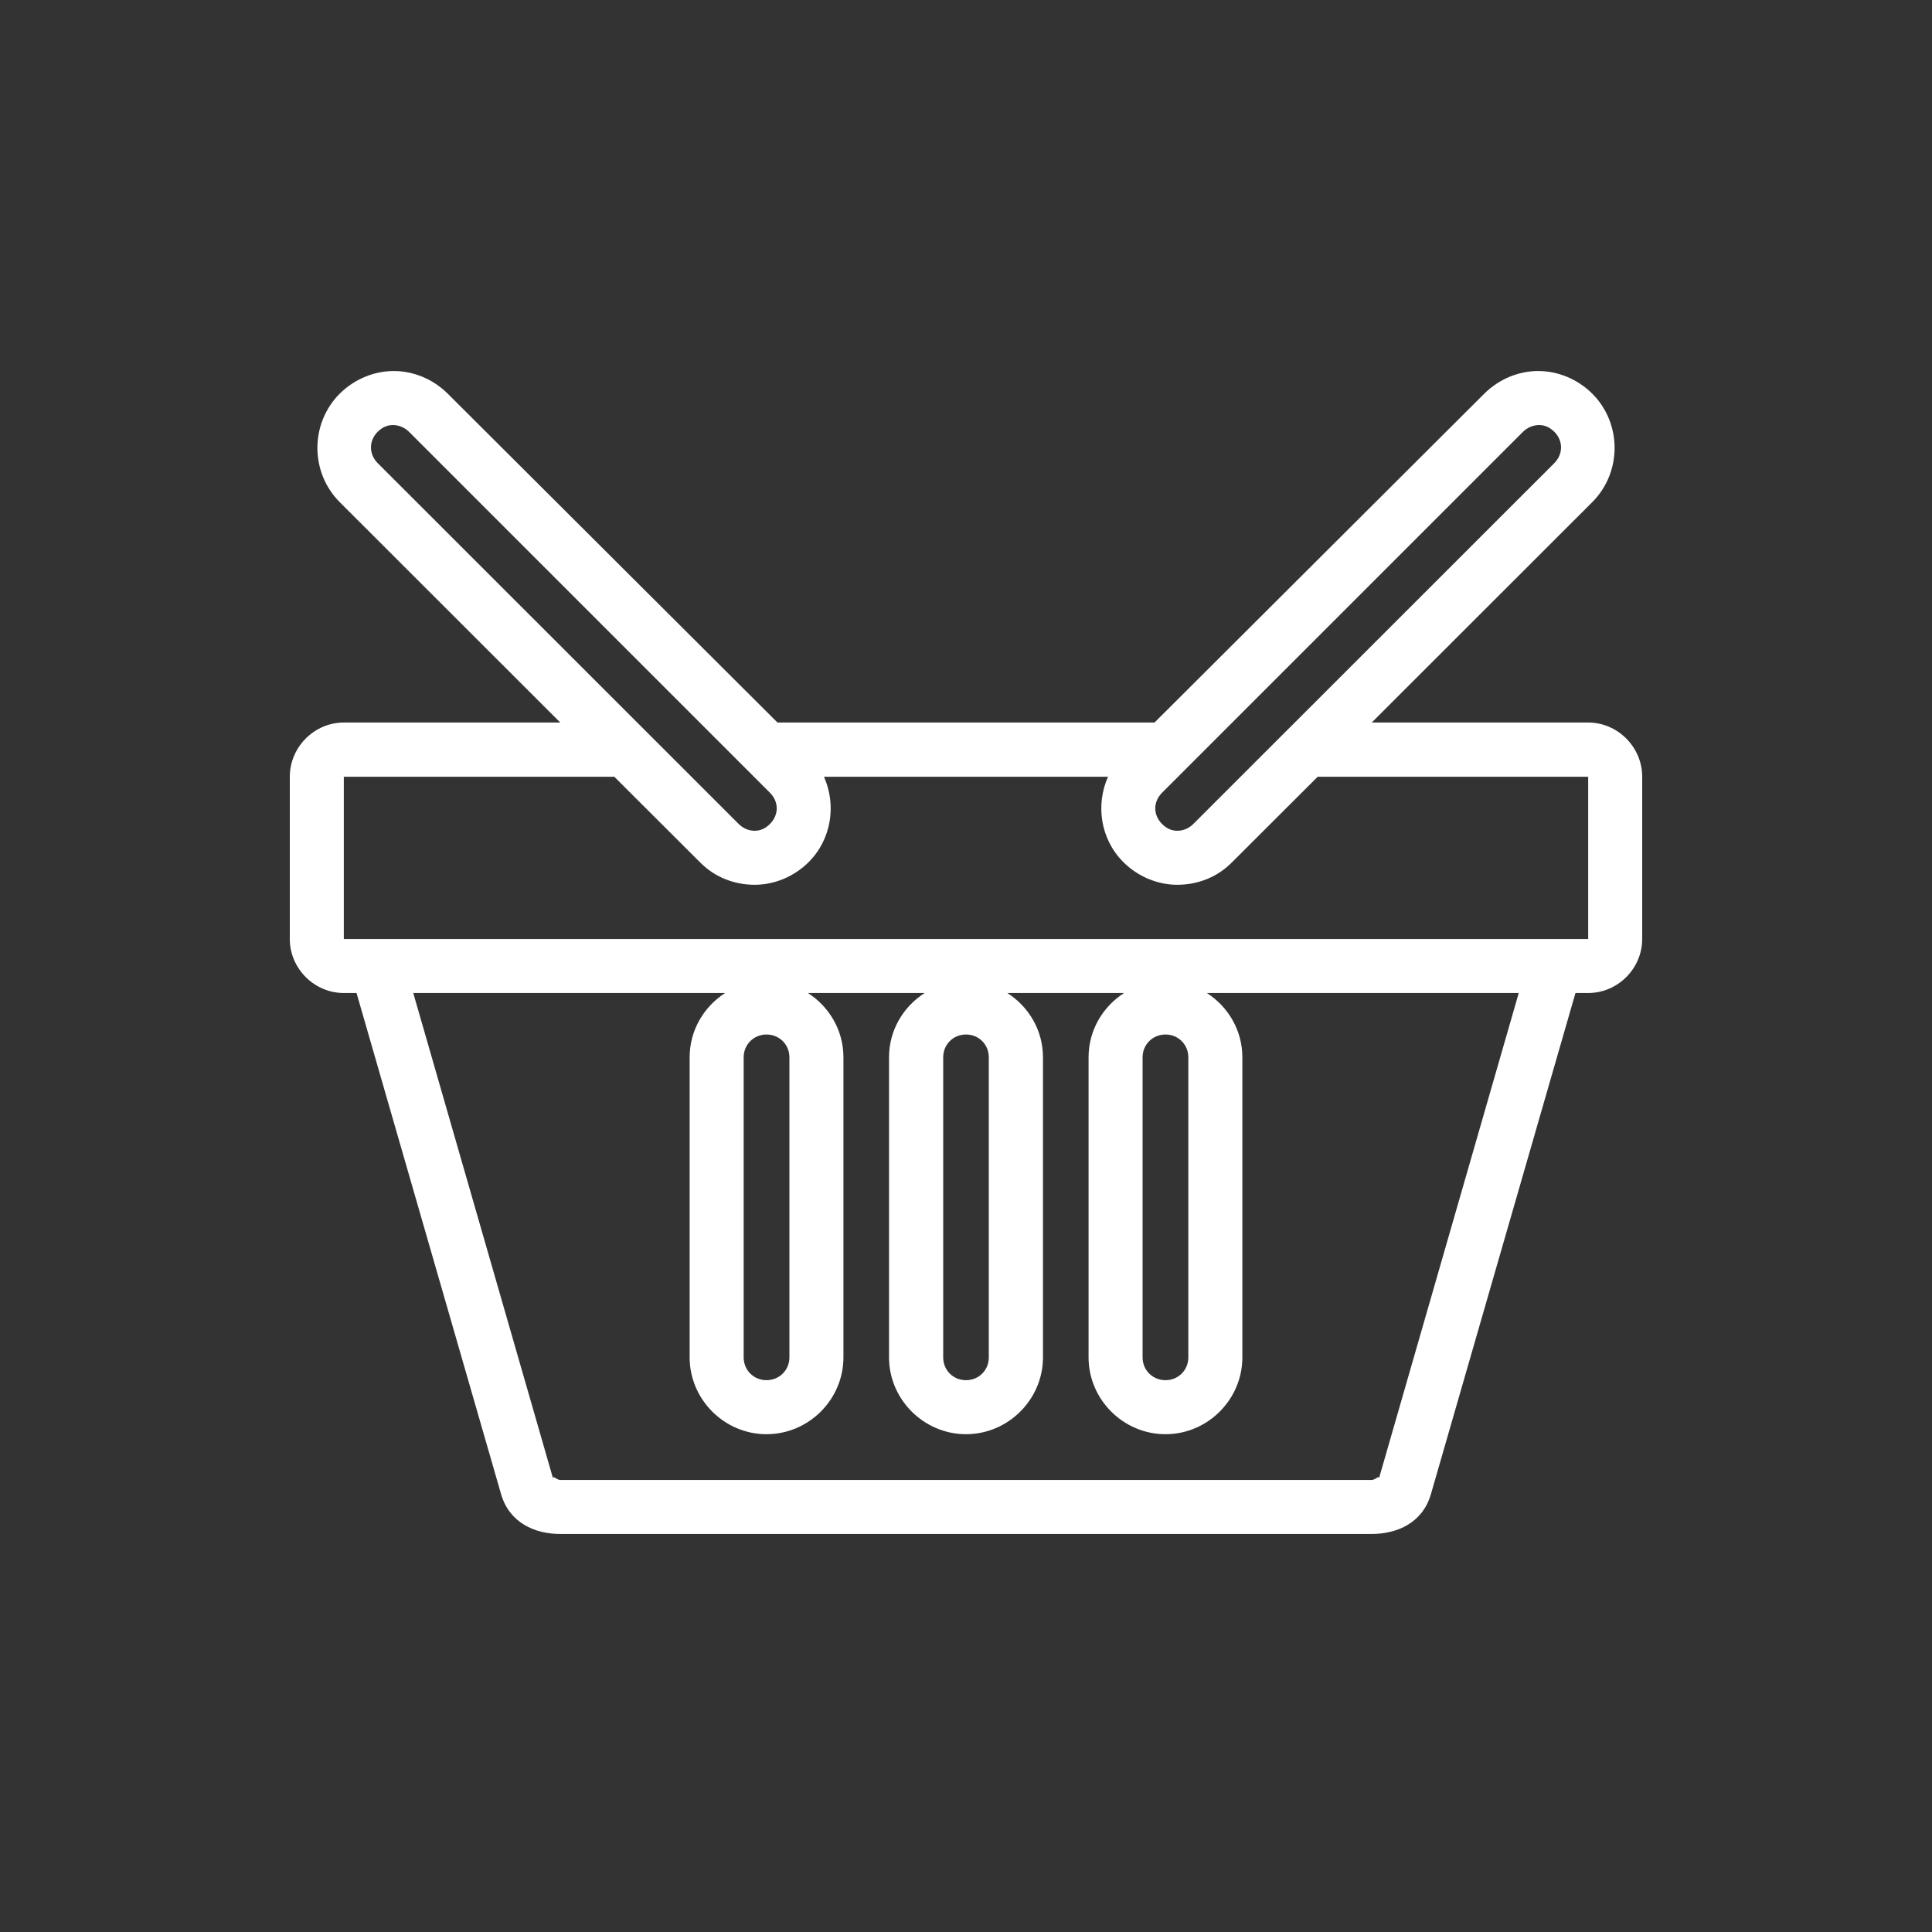 <svg xmlns="http://www.w3.org/2000/svg" xmlns:xlink="http://www.w3.org/1999/xlink" version="1.1" width="50pt" height="50pt" viewBox="0 0 50 50">
<rect x="0" y="0" width="50" height="50" fill="#333333" stroke="none"/>
<g>
<path fill="white" transform="matrix(1,0,0,-1,0,50)" d="M10.191 40.398C9.684 40.398 9.172 40.191 8.789 39.809 8.023 39.039 8.023 37.777 8.789 37.008L14.5 31.301H8.898C8.133 31.301 7.5 30.664 7.5 29.898V25.699C7.5 24.934 8.133 24.301 8.898 24.301H9.227L12.969 11.328C13.184 10.59 13.84 10.301 14.5 10.301H35.5C36.16 10.301 36.816 10.59 37.031 11.328L40.773 24.301H41.102C41.867 24.301 42.5 24.934 42.5 25.699V29.898C42.5 30.664 41.867 31.301 41.102 31.301H35.5L41.211 37.008C41.977 37.777 41.977 39.039 41.211 39.809 40.828 40.191 40.316 40.398 39.809 40.398 39.301 40.398 38.793 40.191 38.41 39.809L29.879 31.301H20.121L11.59 39.809C11.207 40.191 10.699 40.398 10.191 40.398ZM10.168 39C10.312 39 10.469 38.941 10.586 38.824L19.926 29.484C20.16 29.25 20.16 28.91 19.926 28.676 19.809 28.559 19.68 28.5 19.531 28.5 19.383 28.5 19.234 28.559 19.117 28.676L9.773 38.016C9.543 38.25 9.543 38.594 9.773 38.824 9.891 38.941 10.023 39 10.168 39ZM39.832 39C39.977 39 40.109 38.941 40.227 38.824 40.457 38.594 40.457 38.25 40.227 38.016L30.883 28.676C30.766 28.559 30.617 28.5 30.469 28.5 30.32 28.5 30.191 28.559 30.074 28.676 29.84 28.91 29.84 29.25 30.074 29.484L39.414 38.824C39.531 38.941 39.688 39 39.832 39ZM8.898 29.898H15.898L18.109 27.691C18.117 27.684 18.125 27.676 18.133 27.668 18.516 27.285 19.023 27.102 19.531 27.102 20.039 27.102 20.547 27.309 20.93 27.691 21.523 28.285 21.648 29.172 21.324 29.898H28.676C28.352 29.172 28.477 28.285 29.07 27.691 29.453 27.309 29.961 27.102 30.469 27.102 30.977 27.102 31.484 27.285 31.867 27.668 31.875 27.676 31.883 27.684 31.891 27.691L34.102 29.898H41.102V25.699H8.898ZM10.695 24.301H18.766C18.215 23.945 17.848 23.336 17.848 22.637V14.871C17.848 13.781 18.746 12.883 19.836 12.883 20.93 12.883 21.828 13.781 21.828 14.871V22.637C21.828 23.336 21.461 23.945 20.91 24.301H23.93C23.375 23.945 23.008 23.336 23.008 22.637V14.871C23.008 13.781 23.91 12.883 25 12.883 26.09 12.883 26.992 13.781 26.992 14.871V22.637C26.992 23.336 26.625 23.945 26.07 24.301H29.09C28.539 23.945 28.172 23.336 28.172 22.637V14.871C28.172 13.781 29.07 12.883 30.164 12.883 31.254 12.883 32.152 13.781 32.152 14.871V22.637C32.152 23.336 31.785 23.945 31.234 24.301H39.305L35.676 11.699C35.723 11.867 35.609 11.699 35.5 11.699H14.5C14.391 11.699 14.277 11.867 14.324 11.699ZM19.836 23.227C20.168 23.227 20.43 22.969 20.43 22.637V14.871C20.43 14.539 20.168 14.281 19.836 14.281 19.508 14.281 19.246 14.539 19.246 14.871V22.637C19.246 22.969 19.508 23.227 19.836 23.227ZM25 23.227C25.332 23.227 25.59 22.969 25.59 22.637V14.871C25.59 14.539 25.332 14.281 25 14.281 24.668 14.281 24.41 14.539 24.41 14.871V22.637C24.41 22.969 24.668 23.227 25 23.227ZM30.164 23.227C30.492 23.227 30.754 22.969 30.754 22.637V14.871C30.754 14.539 30.492 14.281 30.164 14.281 29.832 14.281 29.57 14.539 29.57 14.871V22.637C29.57 22.969 29.832 23.227 30.164 23.227ZM30.164 23.227"/>
</g>
</svg>
